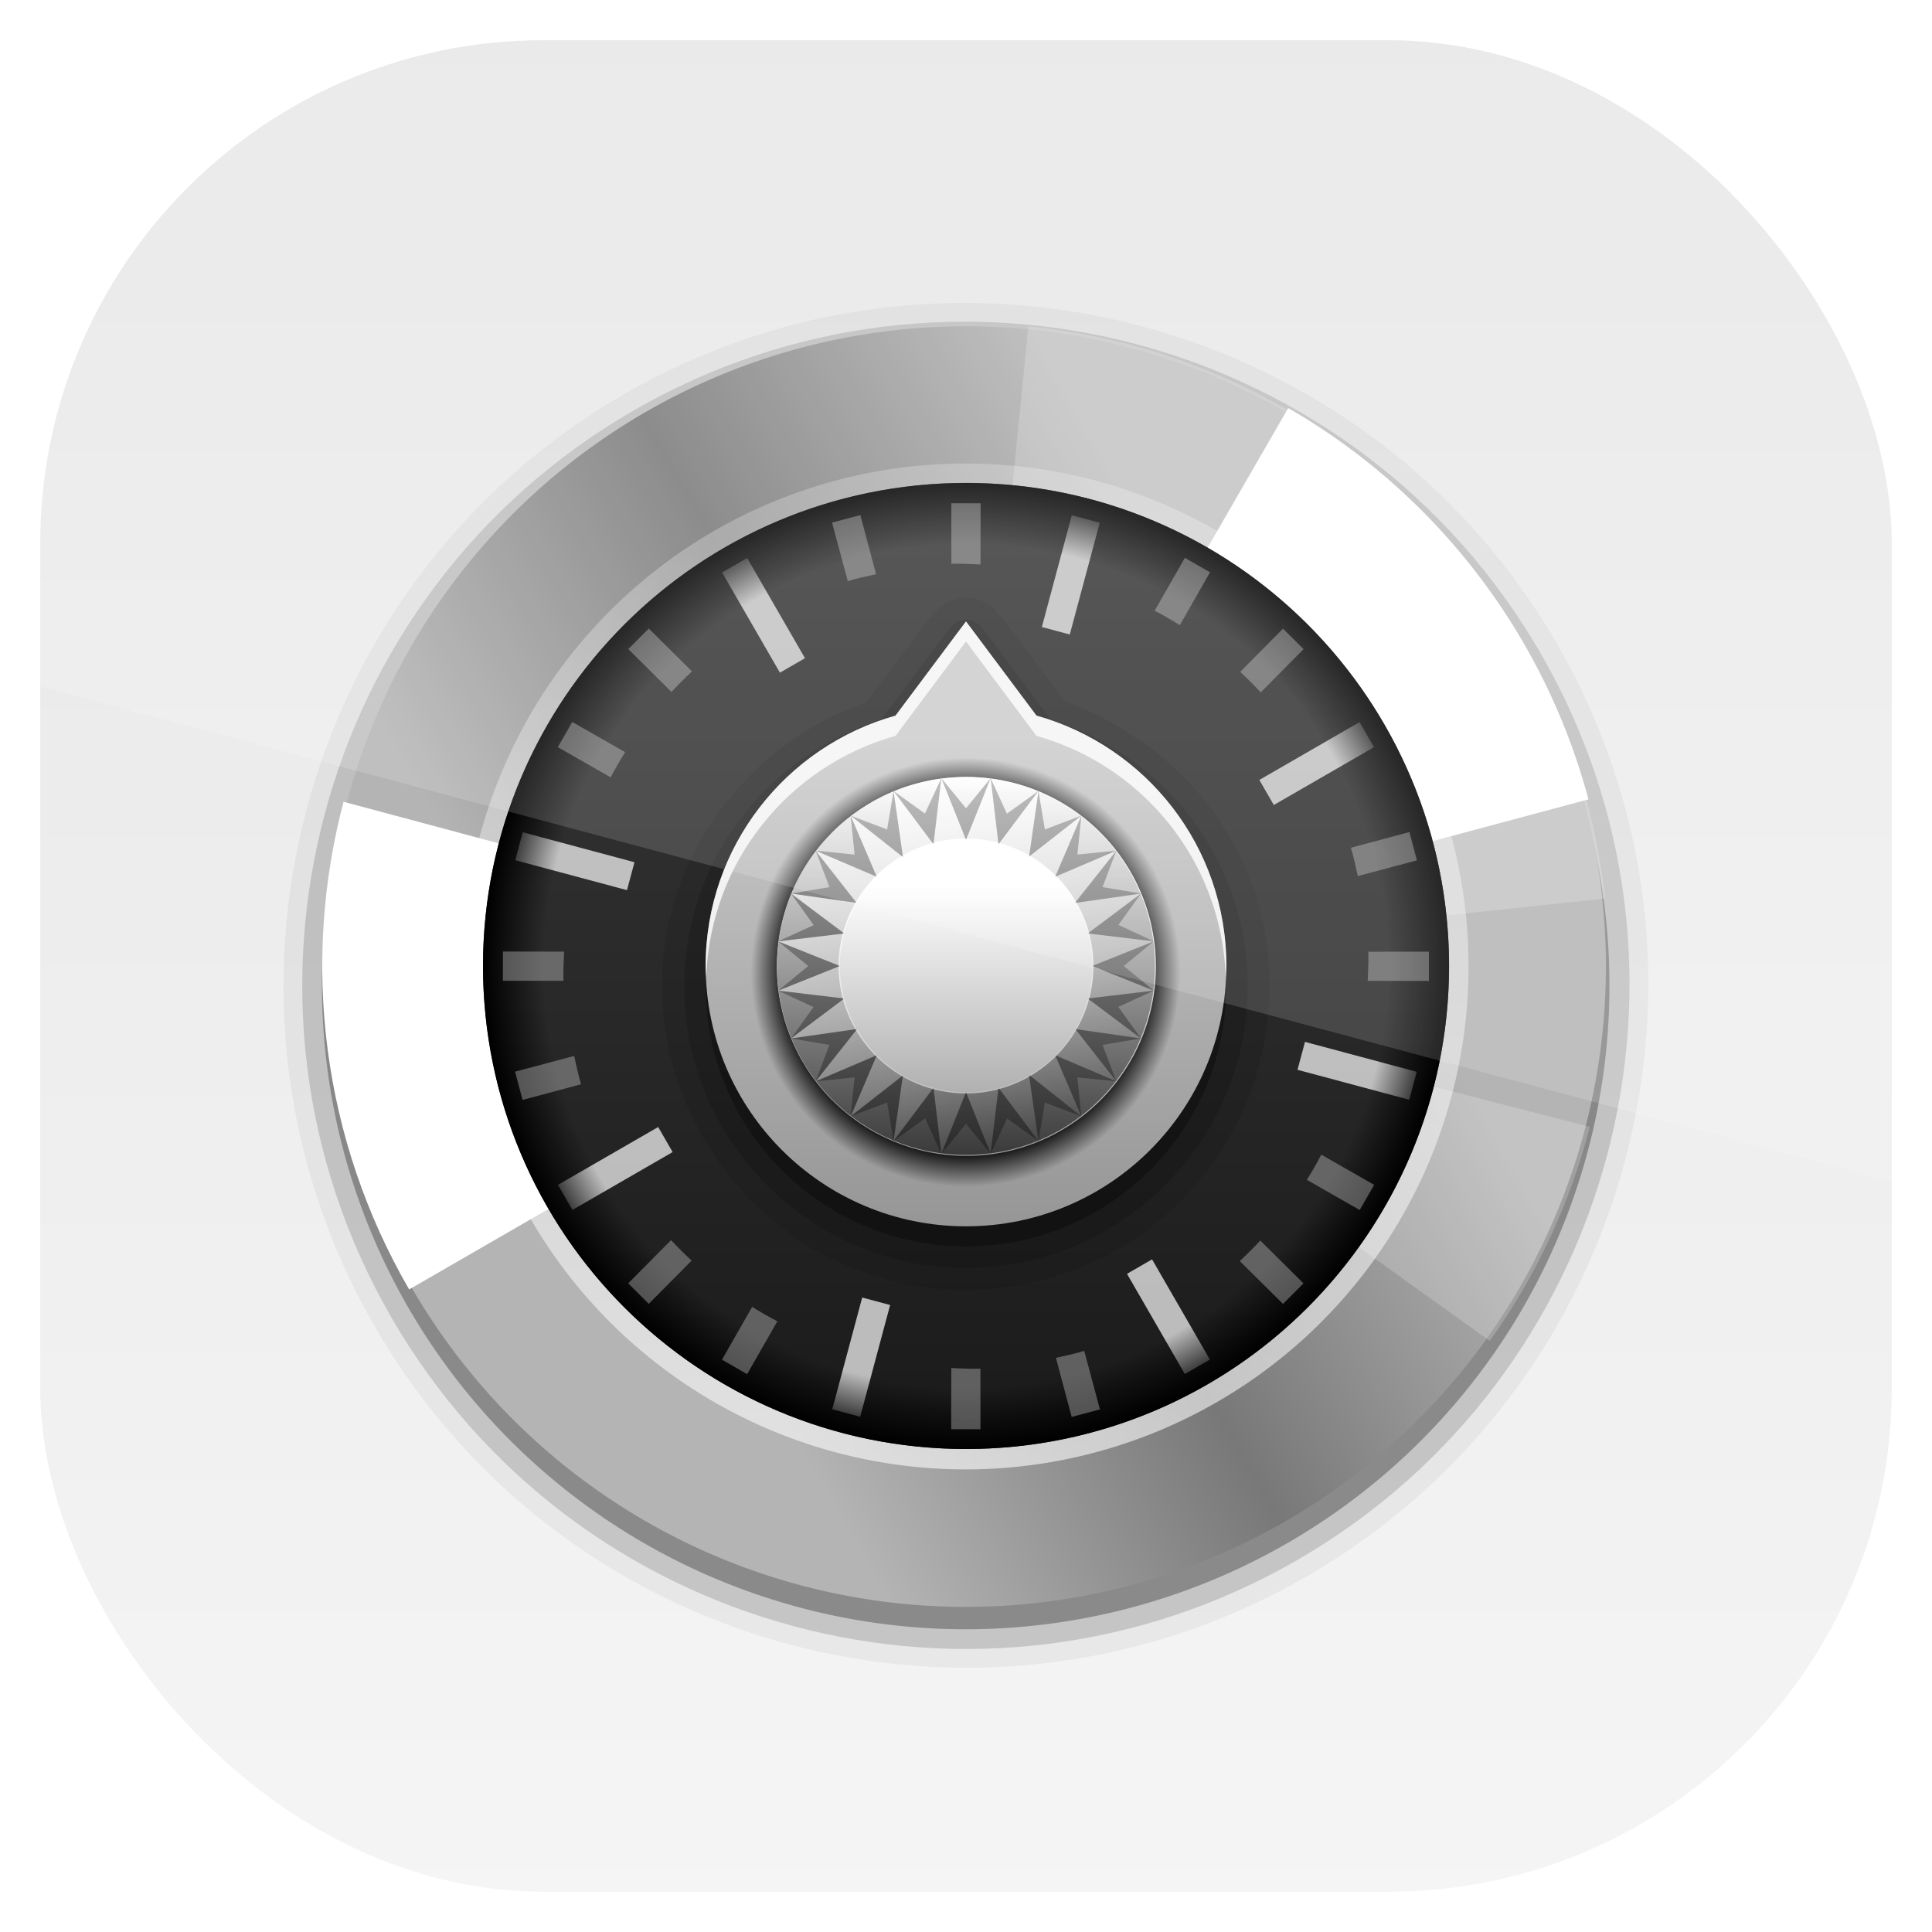 <?xml version="1.0" encoding="UTF-8" standalone="no"?>
<!-- Created with Inkscape (http://www.inkscape.org/) -->
<svg id="svg11037" xmlns:rdf="http://www.w3.org/1999/02/22-rdf-syntax-ns#" xmlns="http://www.w3.org/2000/svg" height="96" width="96" version="1.1" xmlns:cc="http://creativecommons.org/ns#" xmlns:xlink="http://www.w3.org/1999/xlink" xmlns:dc="http://purl.org/dc/elements/1.1/">
 <defs id="defs11039">
  <linearGradient id="linearGradient11642" x1="48" gradientUnits="userSpaceOnUse" x2="48" gradientTransform="matrix(1.15 0 0 1.15 -7.2 -150.65)" y1="962.62" y2="1046.1">
   <stop id="stop3702" style="stop-color:#e6e6e6" offset="0"/>
   <stop id="stop3704" style="stop-color:#f5f5f5" offset="1"/>
  </linearGradient>
  <linearGradient id="linearGradient3987" y2="46.054" gradientUnits="userSpaceOnUse" y1="46.054" x2="59.081" x1="35.061">
   <stop id="stop3983" style="stop-color:#b4b4b4" offset="0"/>
   <stop id="stop3989" style="stop-color:#787878" offset=".5"/>
   <stop id="stop3985" style="stop-color:#b4b4b4" offset="1"/>
  </linearGradient>
  <clipPath id="clipPath4009">
   <path id="path4011" d="m67.428 45.745a20.203 20.203 0 1 1 -40.406 0 20.203 20.203 0 1 1 40.406 0z" style="fill:#f00" transform="matrix(1.415 -.817 .817 1.415 -56.163 21.859)"/>
  </clipPath>
  <filter id="filter4021" width="1.172" y="-.109" x="-.086" height="1.217" color-interpolation-filters="sRGB">
   <feGaussianBlur id="feGaussianBlur4023" stdDeviation="2.356"/>
  </filter>
  <linearGradient id="linearGradient4050" x1="27.022" xlink:href="#linearGradient3737-7" gradientUnits="userSpaceOnUse" x2="94.365" y1="45.745" y2="45.745"/>
  <linearGradient id="linearGradient3737-7">
   <stop id="stop3739-3" style="stop-color:#fff" offset="0"/>
   <stop id="stop3741-05" style="stop-color:#fff;stop-opacity:0" offset="1"/>
  </linearGradient>
  <linearGradient id="linearGradient3960" y2="45.745" gradientUnits="userSpaceOnUse" y1="45.745" x2="67.428" x1="27.022">
   <stop id="stop3956" style="stop-color:#1a1a1a" offset="0"/>
   <stop id="stop3958" style="stop-color:#3a3a3a" offset="1"/>
  </linearGradient>
  <linearGradient id="linearGradient3855" x1="45.541" gradientUnits="userSpaceOnUse" y1="27.99" gradientTransform="matrix(.64 0 0 .64 17.765 18.712)" x2="45.541" y2="65.948">
   <stop id="stop4061" style="stop-color:#ccc" offset="0"/>
   <stop id="stop4063" style="stop-color:#969696" offset="1"/>
  </linearGradient>
  <radialGradient id="radialGradient3838" gradientUnits="userSpaceOnUse" cy="45.745" cx="47.225" r="20.203">
   <stop id="stop3842" style="stop-opacity:0" offset="0"/>
   <stop id="stop3844" offset=".828"/>
   <stop id="stop3846" style="stop-opacity:0" offset="1"/>
  </radialGradient>
  <linearGradient id="linearGradient4126" y2="65.948" gradientUnits="userSpaceOnUse" y1="37.153" x2="45.541" x1="45.541">
   <stop id="stop4122" style="stop-color:#fff" offset="0"/>
   <stop id="stop4124" style="stop-color:#989898" offset="1"/>
  </linearGradient>
  <radialGradient id="radialGradient4046" gradientUnits="userSpaceOnUse" cy="48" cx="48" gradientTransform="matrix(.889 0 0 -.889 5.333 90.667)" r="27">
   <stop id="stop3973" style="stop-opacity:0" offset="0"/>
   <stop id="stop3979" style="stop-opacity:0" offset=".874"/>
   <stop id="stop3975" offset="1"/>
  </radialGradient>
  <linearGradient id="linearGradient4170" x1="36" gradientUnits="userSpaceOnUse" y1="48" gradientTransform="matrix(.784 0 0 .784 10.378 10.378)" x2="60" y2="48">
   <stop id="stop4166" style="stop-color:#fff" offset="0"/>
   <stop id="stop4168" style="stop-color:#fff;stop-opacity:0" offset="1"/>
  </linearGradient>
  <linearGradient id="linearGradient3836" x1="41.469" gradientUnits="userSpaceOnUse" y1="48" gradientTransform="matrix(0 1.437 -1.437 0 116.99 -20.986)" x2="54.531" y2="48">
   <stop id="stop3832" style="stop-color:#fff" offset="0"/>
   <stop id="stop3834" style="stop-color:#3a3a3a" offset="1"/>
  </linearGradient>
  <linearGradient id="linearGradient4262" x1="41.713" xlink:href="#linearGradient3737-7" gradientUnits="userSpaceOnUse" y1="36.094" gradientTransform="matrix(.784 0 0 .784 10.378 10.378)" x2="53.53" y2="59.906"/>
  <clipPath id="clipPath3009" clipPathUnits="userSpaceOnUse">
   <path id="path3011" style="opacity:.15;fill:#fff" d="m-2 956.36h-96v33.562l96 25.687v-59.25z"/>
  </clipPath>
 </defs>
 <g id="layer1" transform="translate(0 -956.36)">
  <rect id="rect3867" style="fill:url(#linearGradient11642)" rx="25" ry="25" height="92" width="92" y="958.36" x="2"/>
  <g id="layer4" transform="translate(0 956.36)">
   <path id="path3918" d="m47.219 24.312c-11.809 0-21.406 9.63-21.406 21.438 0 11.807 9.599 21.406 21.406 21.406s21.438-9.597 21.438-21.406-9.628-21.438-21.438-21.438z" style="opacity:.05" transform="matrix(1.371 -.792 .792 1.371 -52.99 23.655)"/>
   <path id="path3914" d="m47.219 24.906c-11.494 0-20.812 9.351-20.812 20.844 0 11.492 9.32 20.812 20.812 20.812s20.844-9.319 20.844-20.812c0-11.494-9.35-20.844-20.844-20.844z" style="opacity:.15" transform="matrix(1.371 -.792 .792 1.371 -52.99 23.655)"/>
   <path id="path3908" d="m67.428 45.745a20.203 20.203 0 1 1 -40.406 0 20.203 20.203 0 1 1 40.406 0z" style="opacity:.3" transform="matrix(1.371 -.792 .792 1.371 -52.99 23.655)"/>
   <path id="path3870" d="m67.428 45.745a20.203 20.203 0 1 1 -40.406 0 20.203 20.203 0 1 1 40.406 0z" style="fill:url(#linearGradient3987)" transform="matrix(1.364 -.787 .787 1.364 -52.435 22.8)"/>
   <g id="g3999" style="filter:url(#filter4021)" clip-path="url(#clipPath4009)" transform="matrix(.97 0 0 .97 1.438 1.444)">
    <path id="path3993" d="m67.328 47.745a20.203 20.203 0 0 1 -17.951 18.088l-2.152-20.088z" style="opacity:.2;fill:#fff" transform="matrix(1.3224e-8 -1.633 1.633 1.3224e-8 -26.773 125.17)"/>
    <path id="path3991" d="m67.428 45.745a20.203 20.203 0 0 1 -5.918 14.286l-14.285-14.286z" style="fill:#fff" transform="matrix(.817 -1.415 1.415 .817 -55.309 77.451)"/>
    <path id="path3995" d="m66.786 50.796a20.203 20.203 0 0 1 -3.137 6.713l-16.424-11.764z" style="opacity:.2;fill:#fff" transform="matrix(1.633 1.3224e-8 -1.3224e-8 1.633 -29.107 -26.712)"/>
    <path id="path3997" d="m67.428 45.745a20.203 20.203 0 0 1 -5.918 14.286l-14.285-14.286z" style="fill:#fff" transform="matrix(-1.415 .817 -.817 -1.415 152.16 74.263)"/>
   </g>
   <path id="path4040" d="m67.428 45.745a20.203 20.203 0 1 1 -40.406 0 20.203 20.203 0 1 1 40.406 0z" style="opacity:.6;fill:url(#linearGradient4050)" transform="matrix(0 -1.237 1.237 0 -8.606 106.44)"/>
   <path id="path3898" d="m67.428 45.745a20.203 20.203 0 1 1 -40.406 0 20.203 20.203 0 1 1 40.406 0z" style="fill:url(#linearGradient3960)" transform="matrix(0 -1.188 1.188 0 -6.342 104.1)"/>
   <path id="path4031" style="opacity:.1" d="m47.75 29.719c-1.392 0.203-1.934 1.639-2.765 2.588-0.651 0.866-1.303 1.733-1.954 2.599-5.78 1.941-10.093 7.652-10.122 13.787-0.219 6.352 4.073 12.504 10.086 14.544 5.686 2.087 12.512 0.276 16.407-4.372 4.183-4.674 4.917-12.057 1.615-17.413-1.8-3.093-4.809-5.368-8.105-6.62-1.179-1.515-2.268-3.127-3.506-4.582-0.448-0.419-1.051-0.576-1.656-0.531z"/>
   <path id="path4027" style="opacity:.15" d="m48.031 30.812a1.048 1.048 0 0 0 -0.875 0.438l-3.375 4.5c-5.649 1.797-9.781 7.017-9.781 13.25 0 7.71 6.29 14 14 14s14-6.29 14-14c0-6.233-4.132-11.453-9.781-13.25l-3.375-4.5a1.048 1.048 0 0 0 -0.812 -0.438z"/>
   <path id="path4021" style="opacity:.3" d="m48 31.888-3.503 4.671c-5.445 1.526-9.432 6.509-9.432 12.441 0 7.144 5.791 12.935 12.935 12.935 7.144 0 12.935-5.791 12.935-12.935 0-5.932-3.987-10.915-9.432-12.441l-3.503-4.671z"/>
   <path id="path3848" style="fill:url(#linearGradient3855)" d="m48 30.888-3.503 4.671c-5.445 1.526-9.432 6.509-9.432 12.441 0 7.144 5.791 12.935 12.935 12.935 7.144 0 12.935-5.791 12.935-12.935 0-5.932-3.987-10.915-9.432-12.441l-3.503-4.671z"/>
   <path id="path4144" d="m67.428 45.745a20.203 20.203 0 1 1 -40.406 0 20.203 20.203 0 1 1 40.406 0z" style="fill:url(#radialGradient3838)" transform="matrix(.528 0 0 .528 23.049 24.157)"/>
   <path id="path3904" d="m67.428 45.745a20.203 20.203 0 1 1 -40.406 0 20.203 20.203 0 1 1 40.406 0z" style="fill:url(#linearGradient4126)" transform="matrix(.466 0 0 .466 26.014 26.703)"/>
   <path id="rect3893" style="opacity:.7;fill:#fff" d="m35.88 28.445 1.245-0.719 2.874 4.979-1.245 0.719-2.874-4.979zm-10.278 14.298 0.372-1.388 5.553 1.488-0.372 1.388-5.553-1.488zm2.842 17.377-0.719-1.245 4.979-2.874 0.719 1.245-4.979 2.874zm14.298 10.278-1.388-0.372 1.488-5.553 1.388 0.372-1.488 5.553zm17.377-2.842-1.245 0.719-2.874-4.979 1.245-0.719 2.874 4.979zm10.278-14.298-0.372 1.388-5.553-1.488 0.372-1.388 5.553 1.488zm-2.842-17.377 0.719 1.245-4.979 2.874-0.719-1.245 4.979-2.874zm-14.298-10.278 1.388 0.372-1.488 5.553-1.388-0.372 1.488-5.553z"/>
   <path id="path3962" style="fill:url(#radialGradient4046)" d="m48 72c-13.255 0-24-10.745-24-24s10.745-24 24-24 24 10.745 24 24-10.745 24-24 24zm0-3.889c11.1 0 20.111-9.011 20.111-20.111s-9.011-20.111-20.111-20.111-20.111 9.011-20.111 20.111 9.011 20.111 20.111 20.111z"/>
   <path id="path4072" style="opacity:.2;fill:url(#linearGradient4170)" d="m48 38.594c-0.411 0-0.821 0.02-1.225 0.073l1.225 3.063 1.225-3.062c-0.405-0.053-0.814-0.074-1.225-0.074zm1.225 0.073 0.392 3.282 1.984-2.645c-0.377-0.155-0.779-0.285-1.176-0.391-0.397-0.107-0.796-0.192-1.2-0.245zm2.376 0.637-0.465 3.258 2.596-2.033c-0.324-0.248-0.673-0.48-1.029-0.685-0.356-0.206-0.726-0.383-1.102-0.539zm2.131 1.225-1.298 3.037 3.037-1.298c-0.249-0.323-0.518-0.64-0.809-0.93h-0.024c-0.291-0.291-0.583-0.56-0.906-0.808zm1.739 1.739-2.058 2.596h0.024l3.258-0.465c-0.156-0.377-0.333-0.746-0.539-1.102h-0.024c-0.205-0.356-0.413-0.705-0.661-1.029zm1.225 2.131-2.645 1.984 3.037-0.833c-0.106-0.397-0.236-0.775-0.392-1.151zm-2.645 1.984 3.282 0.392c-0.054-0.404-0.139-0.803-0.246-1.2l-3.037 0.808zm3.282 0.392-3.062 1.225 3.062 1.225c0.053-0.404 0.073-0.814 0.073-1.225 0-0.411-0.02-0.821-0.073-1.225zm0 2.449-3.282 0.392 2.645 1.984c0.156-0.377 0.286-0.779 0.392-1.176s0.192-0.796 0.245-1.2zm-0.637 2.376-3.258-0.465 2.033 2.596c0.248-0.324 0.48-0.673 0.686-1.029 0.205-0.356 0.383-0.725 0.539-1.102zm-1.225 2.131-3.037-1.298 1.298 3.037c0.323-0.248 0.64-0.518 0.931-0.808v-0.024c0.291-0.291 0.56-0.583 0.808-0.906zm-1.739 1.739-2.596-2.058v0.024l0.465 3.258c0.377-0.156 0.746-0.333 1.102-0.539v-0.024c0.356-0.205 0.705-0.413 1.029-0.661zm-2.131 1.225-1.984-2.645 0.833 3.037c0.397-0.106 0.775-0.236 1.151-0.392zm-1.984-2.645-0.392 3.282c0.404-0.053 0.803-0.139 1.2-0.245l-0.808-3.037zm-0.392 3.282-1.225-3.062-1.225 3.062c0.404 0.053 0.814 0.073 1.225 0.073 0.411 0 0.821-0.02 1.225-0.073zm-2.449 0-0.392-3.282-1.984 2.645c0.377 0.156 0.779 0.286 1.176 0.392 0.397 0.106 0.796 0.192 1.2 0.245zm-2.376-0.637 0.465-3.258-2.596 2.033c0.324 0.248 0.673 0.48 1.029 0.686 0.356 0.205 0.725 0.383 1.102 0.539zm-2.131-1.225 1.298-3.037-3.037 1.298c0.248 0.323 0.518 0.64 0.808 0.931h0.024c0.291 0.291 0.583 0.56 0.906 0.808zm-1.739-1.739 2.058-2.596h-0.024l-3.258 0.465c0.156 0.377 0.333 0.746 0.539 1.102h0.024c0.205 0.356 0.413 0.705 0.661 1.029zm-1.225-2.131 2.645-1.984-3.037 0.833c0.106 0.397 0.236 0.775 0.392 1.151zm2.645-1.984-3.282-0.392c0.053 0.404 0.139 0.803 0.245 1.2l3.037-0.808zm-3.282-0.392 3.062-1.225-3.062-1.225c-0.053 0.404-0.073 0.814-0.073 1.225 0 0.411 0.02 0.821 0.073 1.225zm0-2.449 3.282-0.392-2.645-1.984c-0.156 0.377-0.286 0.779-0.392 1.176s-0.192 0.796-0.245 1.2zm0.637-2.376 3.258 0.465-2.033-2.596c-0.248 0.324-0.48 0.673-0.686 1.029-0.205 0.356-0.383 0.725-0.539 1.102zm1.225-2.131 3.037 1.298-1.298-3.037c-0.323 0.248-0.64 0.518-0.931 0.808v0.024c-0.291 0.291-0.56 0.583-0.808 0.906zm1.739-1.739 2.596 2.058v-0.024l-0.465-3.258c-0.377 0.156-0.746 0.333-1.102 0.539v0.024c-0.356 0.205-0.705 0.413-1.029 0.661zm2.131-1.225 1.984 2.645-0.833-3.037c-0.397 0.106-0.775 0.236-1.151 0.392zm1.984 2.645 0.392-3.282c-0.404 0.053-0.803 0.139-1.2 0.245l0.808 3.037z"/>
   <path id="path3825" style="fill:url(#linearGradient3836)" d="m57.387 48c0-5.194-4.192-9.387-9.387-9.387s-9.387 4.192-9.387 9.387 4.192 9.387 9.387 9.387 9.387-4.192 9.387-9.387zm-3.054 0c0 3.491-2.842 6.333-6.333 6.333-3.491 0-6.333-2.842-6.333-6.333 0-3.491 2.842-6.333 6.333-6.333 3.491 0 6.333 2.842 6.333 6.333z"/>
   <path id="path4079" style="opacity:.7;fill:url(#linearGradient4262)" d="m46.775 38.668-0.392 3.282c0.54-0.145 1.083-0.219 1.617-0.22l-1.225-3.062zm1.225 3.062c0.559 0 1.101 0.083 1.617 0.22l-0.392-3.282-1.225 3.062zm1.617 0.22c0.54 0.145 1.056 0.346 1.519 0.612l0.465-3.258-1.984 2.645zm1.519 0.612c0.484 0.279 0.92 0.628 1.298 1.004l1.298-3.037-2.596 2.033zm1.298 1.004c0.395 0.395 0.712 0.836 0.98 1.298l2.058-2.596-3.037 1.298zm-6.05-1.617-1.984-2.645 0.465 3.258c0.484-0.279 1.003-0.473 1.519-0.612zm-4.115-1.421 1.298 3.037c0.395-0.395 0.836-0.712 1.298-0.98l-2.596-2.058zm1.298 3.037-3.037-1.298 2.033 2.596c0.279-0.484 0.628-0.92 1.004-1.298zm-1.004 1.298-3.258-0.465 2.645 1.984c0.145-0.54 0.346-1.056 0.612-1.519zm-0.612 1.519-3.282 0.392 3.062 1.225c0-0.559 0.083-1.101 0.22-1.617zm-0.22 1.617-3.062 1.225 3.282 0.392c-0.145-0.54-0.22-1.083-0.22-1.617zm0.22 1.617-2.645 1.984 3.258-0.465c-0.279-0.484-0.473-1.003-0.612-1.519zm14.745-5.217-3.258 0.465c0.279 0.484 0.473 1.003 0.612 1.519l2.645-1.984zm-2.645 1.984c0.145 0.54 0.22 1.083 0.22 1.617l3.062-1.225-3.282-0.392zm0.22 1.617c0 0.559-0.083 1.101-0.22 1.617l3.282-0.392-3.062-1.225zm-0.22 1.617c-0.145 0.54-0.346 1.056-0.612 1.519l3.258 0.465-2.645-1.984zm-0.612 1.519c-0.279 0.484-0.628 0.92-1.004 1.298l3.037 1.298-2.033-2.596zm-1.004 1.298c-0.395 0.395-0.836 0.712-1.298 0.98l2.596 2.058-1.298-3.037zm-9.846-1.298-2.058 2.596 3.037-1.298c-0.398-0.396-0.714-0.837-0.982-1.299zm0.98 1.298-1.298 3.037 2.596-2.033c-0.486-0.28-0.922-0.628-1.3-1.005zm1.298 1.004-0.465 3.258 1.984-2.645c-0.54-0.145-1.056-0.346-1.519-0.612zm1.519 0.612 0.392 3.282l1.222-3.062c-0.559 0-1.101-0.083-1.617-0.22zm1.614 0.22l1.225 3.062 0.392-3.282c-0.54 0.145-1.083 0.219-1.617 0.22zm1.617-0.22 1.984 2.645-0.465-3.258c-0.484 0.279-1.003 0.473-1.519 0.612z"/>
   <path id="path4176" style="opacity:.3" d="m46.775 38.668 1.225 3.062 1.225-3.062-1.225 1.494-1.225-1.494zl-0.808 1.739v0.024l-1.568-1.127 1.984 2.645 0.392-3.282zm-2.376 0.637-0.318 1.911-1.812-0.686 2.596 2.058v-0.024l-0.465-3.258zm-2.131 1.225 0.196 1.935-1.935-0.196 3.037 1.298-1.298-3.037zm-1.739 1.739 0.686 1.812-1.911 0.318 3.258 0.465-2.033-2.596zm-1.225 2.131 1.127 1.568-1.764 0.808 3.282-0.392-2.645-1.984zm-0.637 2.376 1.494 1.225-1.494 1.225 3.062-1.225-3.062-1.225zm0 2.449 1.739 0.808h0.024l-1.127 1.568 2.645-1.984-3.282-0.392zm0.637 2.376 1.911 0.318-0.686 1.812 2.058-2.596h-0.024l-3.258 0.465zm1.225 2.131 1.935-0.196-0.196 1.935 1.298-3.037-3.037 1.298zm1.739 1.739 1.812-0.686 0.318 1.911 0.465-3.258-2.596 2.033zm2.131 1.225 1.568-1.127 0.808 1.764-0.392-3.282-1.984 2.645zm2.376 0.636 1.225-1.494 1.225 1.494-1.225-3.062-1.225 3.062zm2.449 0 0.808-1.739v-0.024l1.568 1.127-1.984-2.645-0.392 3.282zm2.376-0.637 0.318-1.911 1.812 0.686-2.596-2.058v0.024l0.465 3.258zm2.131-1.225-0.196-1.935 1.935 0.196-3.037-1.298 1.298 3.037zm1.739-1.739-0.686-1.812 1.911-0.318-3.258-0.465 2.033 2.596zm1.225-2.131-1.127-1.568 1.764-0.808-3.282 0.392 2.645 1.984zm0.637-2.376-1.494-1.225 1.494-1.225-3.062 1.225 3.062 1.225zm0-2.449-1.739-0.808h-0.024l1.127-1.568-2.645 1.984 3.282 0.392zm-0.637-2.376-1.911-0.318 0.686-1.812-2.058 2.596h0.024l3.258-0.465zm-1.225-2.131-1.935 0.196 0.196-1.935-1.298 3.037 3.037-1.298zm-1.739-1.739-1.812 0.686-0.318-1.911-0.465 3.258 2.596-2.033zm-2.131-1.225-1.568 1.127-0.808-1.764 0.392 3.282 1.984-2.645z"/>
   <path id="path4012" style="opacity:.8;fill:#fff" d="m48 30.875-3.5 4.688c-5.445 1.526-9.438 6.506-9.438 12.438 0 0.181 0.024 0.352 0.031 0.531 0.207-5.721 4.108-10.484 9.407-11.969l3.5-4.688 3.5 4.688c5.299 1.485 9.2 6.247 9.406 11.969 0.008-0.179 0.032-0.35 0.032-0.531 0-5.932-3.993-10.912-9.438-12.438l-3.5-4.687z"/>
   <path id="path4037" style="opacity:.3;fill:#fff" d="m42.75 25.594-1.406 0.375 0.781 2.906c0.461-0.142 0.932-0.235 1.406-0.344l-0.781-2.937zm16.125 2.125-1.5 2.625c0.425 0.226 0.844 0.464 1.25 0.719l1.5-2.625-1.25-0.719zm-30.438 8.156-0.719 1.25 2.625 1.5c0.226-0.425 0.464-0.844 0.719-1.25l-2.625-1.5zm41.594 5.469-2.906 0.781c0.142 0.461 0.235 0.932 0.344 1.406l2.938-0.781-0.375-1.406zm-41.5 11.125-2.938 0.781 0.375 1.406l2.906-0.781c-0.142-0.461-0.235-0.932-0.344-1.406zm37.125 4.906c-0.226 0.425-0.464 0.844-0.719 1.25l2.625 1.5 0.719-1.25-2.625-1.5zm-28.281 7.562-1.5 2.625 1.25 0.719 1.5-2.625c-0.425-0.226-0.844-0.464-1.25-0.719zm16.5 2.188c-0.461 0.142-0.932 0.235-1.406 0.344l0.781 2.938 1.406-0.375-0.781-2.907z"/>
   <path id="path4044" d="m42.75 25.594-1.406 0.375 0.781 2.906c0.461-0.142 0.932-0.235 1.406-0.344l-0.781-2.937zm16.125 2.125-1.5 2.625c0.425 0.226 0.844 0.464 1.25 0.719l1.5-2.625-1.25-0.719zm-30.438 8.156-0.719 1.25 2.625 1.5c0.226-0.425 0.464-0.844 0.719-1.25l-2.625-1.5zm41.594 5.469-2.906 0.781c0.142 0.461 0.235 0.932 0.344 1.406l2.938-0.781-0.375-1.406zm-41.5 11.125-2.938 0.781 0.375 1.406l2.906-0.781c-0.142-0.461-0.235-0.932-0.344-1.406zm37.125 4.906c-0.226 0.425-0.464 0.844-0.719 1.25l2.625 1.5 0.719-1.25-2.625-1.5zm-28.281 7.562-1.5 2.625 1.25 0.719 1.5-2.625c-0.425-0.226-0.844-0.464-1.25-0.719zm16.5 2.188c-0.461 0.142-0.932 0.235-1.406 0.344l0.781 2.938 1.406-0.375-0.781-2.907z" style="opacity:.3;fill:#fff" transform="matrix(.966 .259 -.259 .966 14.059 -10.788)"/>
  </g>
  <rect id="rect3003" style="opacity:.15;fill:#fff" clip-path="url(#clipPath3009)" rx="25" ry="25" transform="translate(98 3.8281e-7)" width="92" y="958.36" x="-96" height="92"/>
 </g>
</svg>
